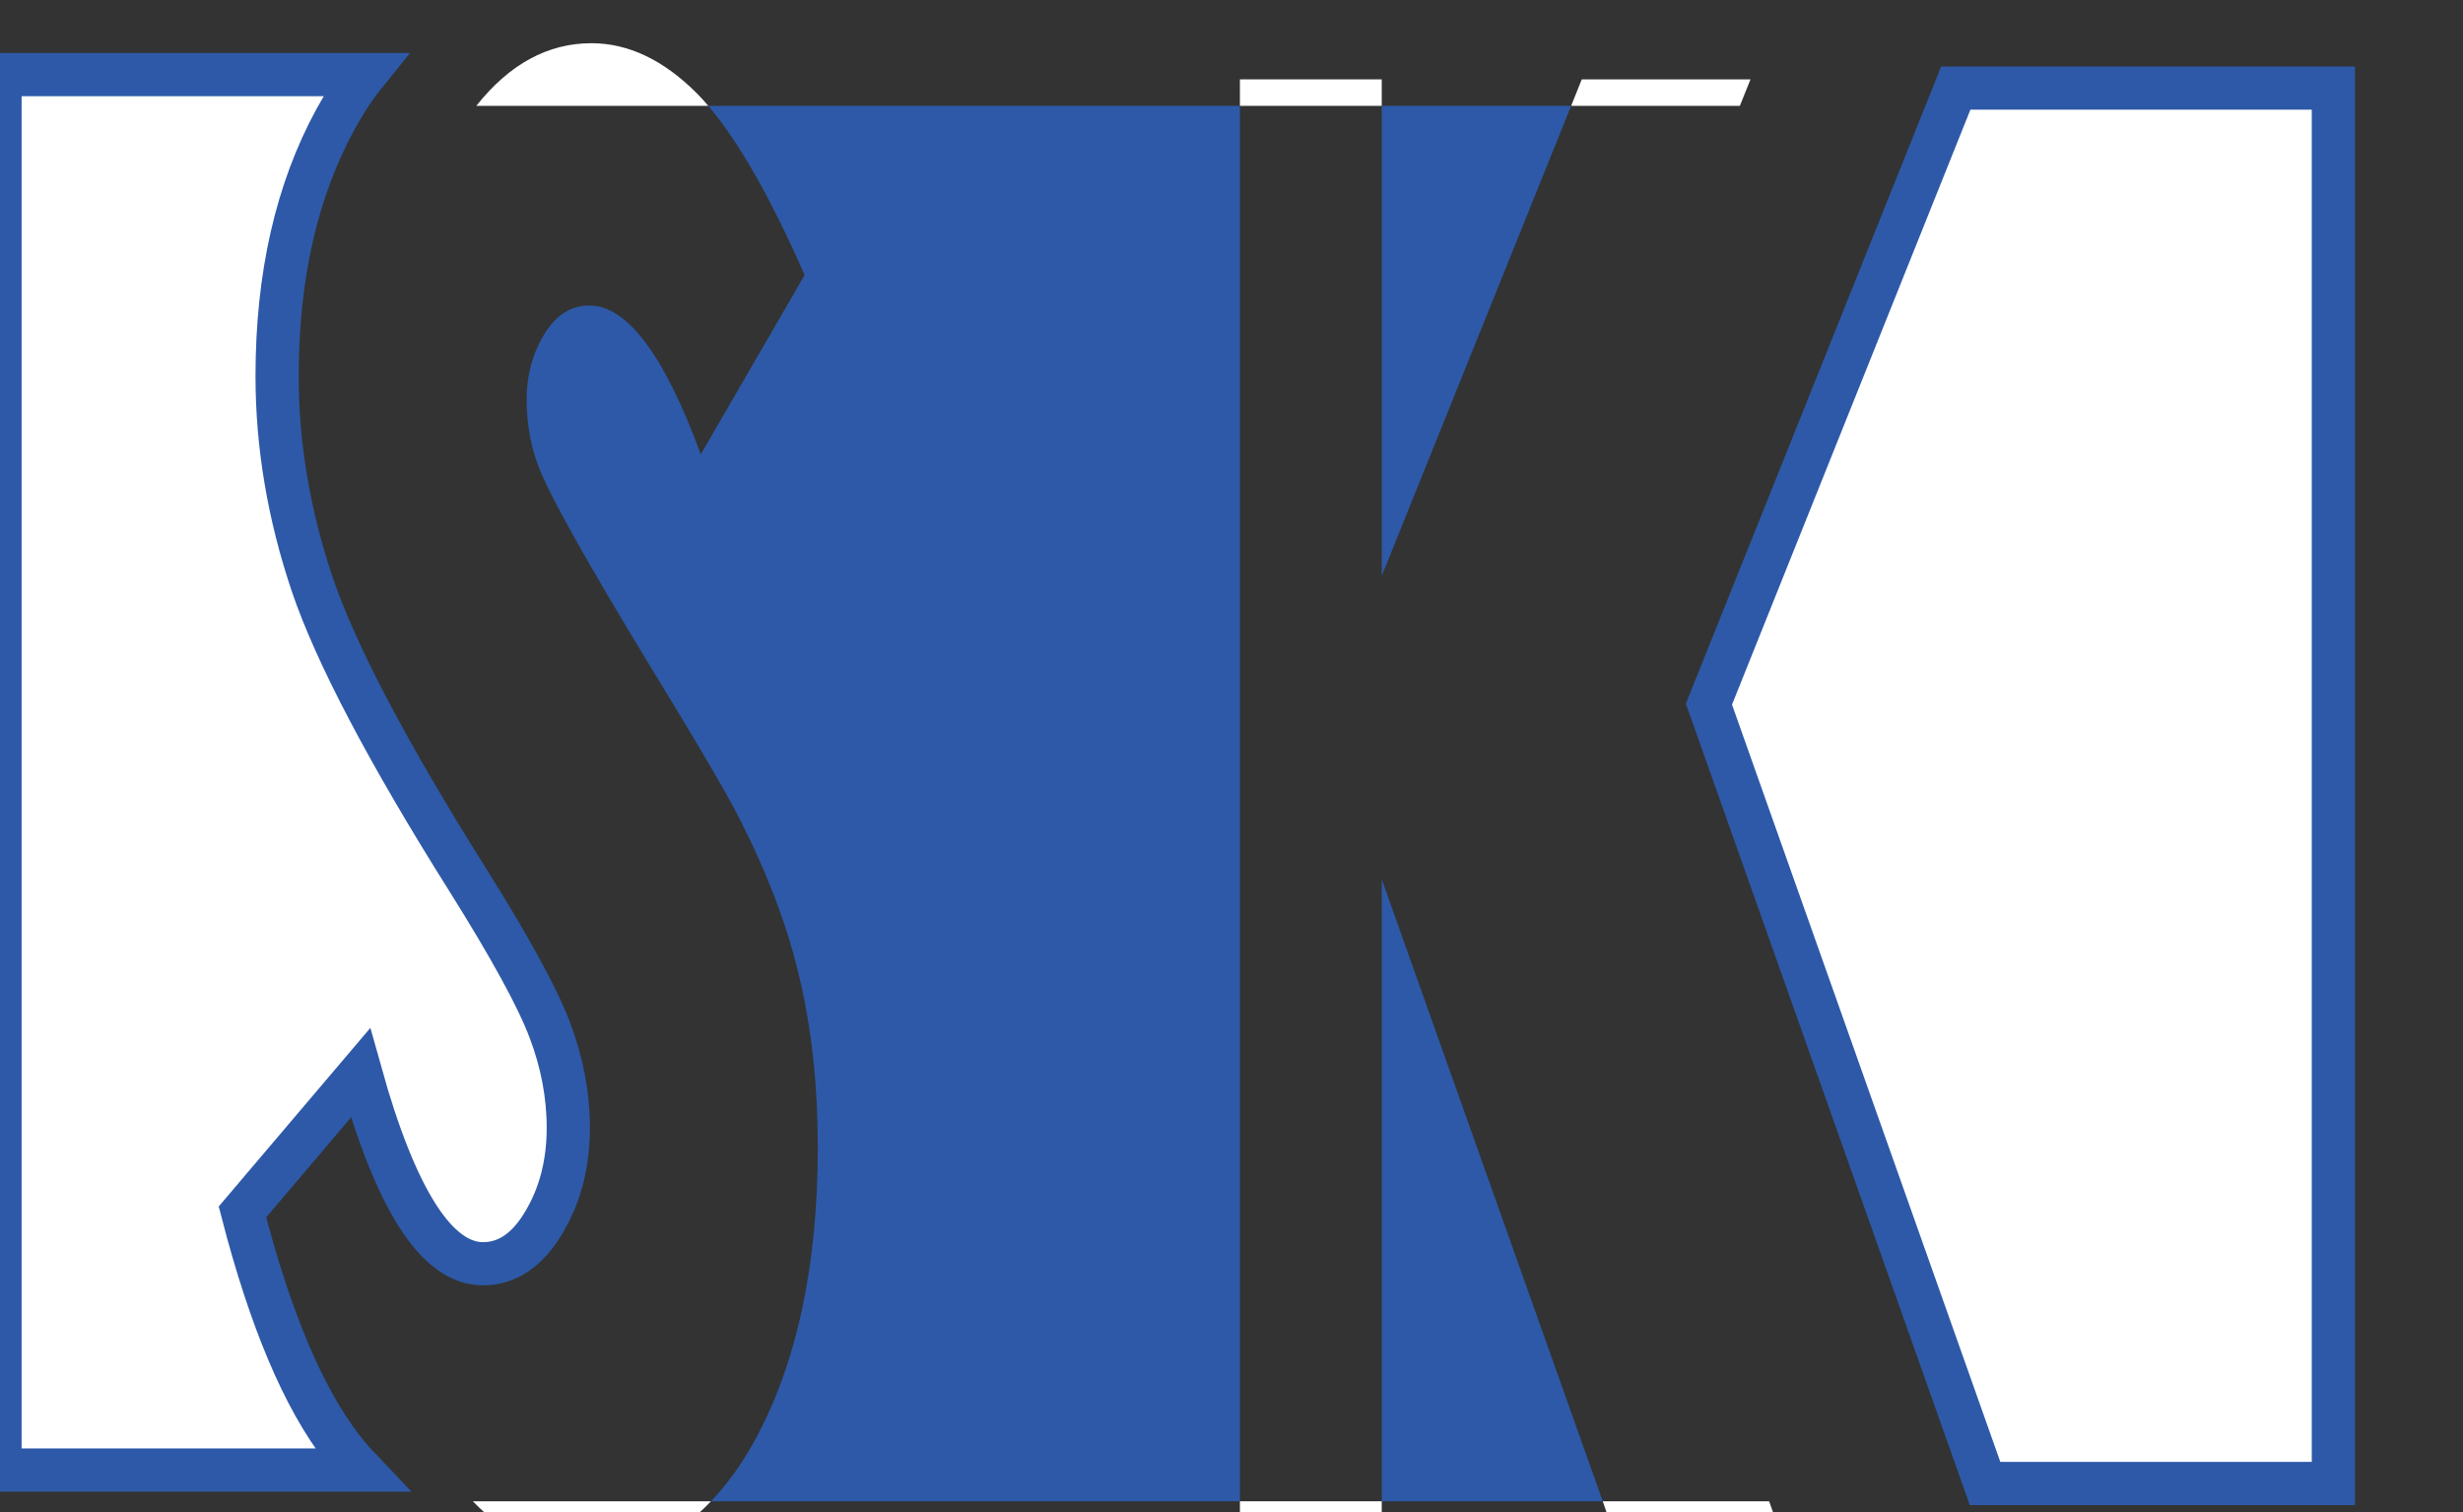 <?xml version="1.0" encoding="utf-8"?>
<!-- Generator: Adobe Illustrator 16.0.0, SVG Export Plug-In . SVG Version: 6.00 Build 0)  -->
<!DOCTYPE svg PUBLIC "-//W3C//DTD SVG 1.1//EN" "http://www.w3.org/Graphics/SVG/1.1/DTD/svg11.dtd">
<svg version="1.1" xmlns="http://www.w3.org/2000/svg" xmlns:xlink="http://www.w3.org/1999/xlink" x="0px" y="0px" width="57px"
	 height="35px" viewBox="0 0 57 35" enable-background="new 0 0 57 35" xml:space="preserve">
<rect x="0" y="0" width="57" height="35" fill="#333333" stroke="none"/>
<g id="Layer_2">
	<g>
		<g id="XMLID_1_">
			<g>
				<polygon fill="#FFFFFF" points="40.942,34.75 41.089,35.164 37.234,35.164 37.092,34.75 				"/>
				<polygon fill="#FFFFFF" points="40.511,1.837 40.265,2.45 36.36,2.45 36.606,1.837 				"/>
				<polygon fill="#2D59A8" points="31.978,20.355 37.092,34.75 31.978,34.75 				"/>
				<polygon fill="#2D59A8" points="36.36,2.45 31.978,13.328 31.978,2.45 				"/>
				<rect x="28.695" y="34.75" fill="#FFFFFF" width="3.282" height="0.414"/>
				<rect x="28.695" y="1.837" fill="#FFFFFF" width="3.282" height="0.613"/>
				<path fill="#2D59A8" d="M28.695,2.45v32.3H16.454c0.367-0.385,0.712-0.854,1.02-1.421c0.967-1.78,1.452-4.041,1.452-6.774
					c0-1.403-0.137-2.7-0.414-3.884c-0.273-1.188-0.74-2.432-1.402-3.728c-0.264-0.53-1.01-1.805-2.25-3.83
					c-1.324-2.191-2.123-3.615-2.384-4.282c-0.196-0.497-0.289-1.027-0.289-1.586s0.137-1.06,0.407-1.507
					c0.271-0.443,0.619-0.667,1.044-0.667c0.874,0,1.738,1.147,2.58,3.445l2.403-4.149c-0.79-1.801-1.539-3.105-2.229-3.917H28.695z
					"/>
				<path fill="#FFFFFF" d="M10.943,34.75h5.511c-0.787,0.828-1.704,1.251-2.767,1.251C12.662,36.001,11.745,35.582,10.943,34.75z"
					/>
				<path fill="#FFFFFF" d="M16.392,2.45h-5.369C11.788,1.485,12.677,1,13.688,1c0.849,0,1.663,0.385,2.434,1.155
					C16.208,2.243,16.302,2.342,16.392,2.45z"/>
			</g>
			<g>
			</g>
		</g>
	</g>
</g>
<g id="Layer_3">
	<path fill="#FFFFFF" stroke="#2D59A8" stroke-miterlimit="10" d="M12.723,23.84c0.286,0.754,0.429,1.508,0.429,2.266
		c0,0.828-0.189,1.561-0.569,2.194c-0.379,0.638-0.849,0.952-1.405,0.952c-1.069,0-2.014-1.474-2.835-4.418l-2.732,3.218
		c0.644,2.493,1.415,4.319,2.319,5.482c0.137,0.183,0.283,0.339,0.429,0.493H0v-32.3h8.443c-0.24,0.298-0.463,0.638-0.678,1.031
		C6.864,4.41,6.413,6.394,6.413,8.705c0,1.603,0.27,3.205,0.811,4.816c0.544,1.606,1.744,3.893,3.603,6.849
		C11.803,21.927,12.437,23.082,12.723,23.84z"/>
</g>
<g id="Layer_4">
	<polygon fill="#FFFFFF" stroke="#2D59A8" stroke-miterlimit="10" points="54,2.038 54,34.338 45.939,34.338 39.549,16.299 
		45.262,2.038 	"/>
</g>
<g id="Layer_1">
</g>
</svg>
